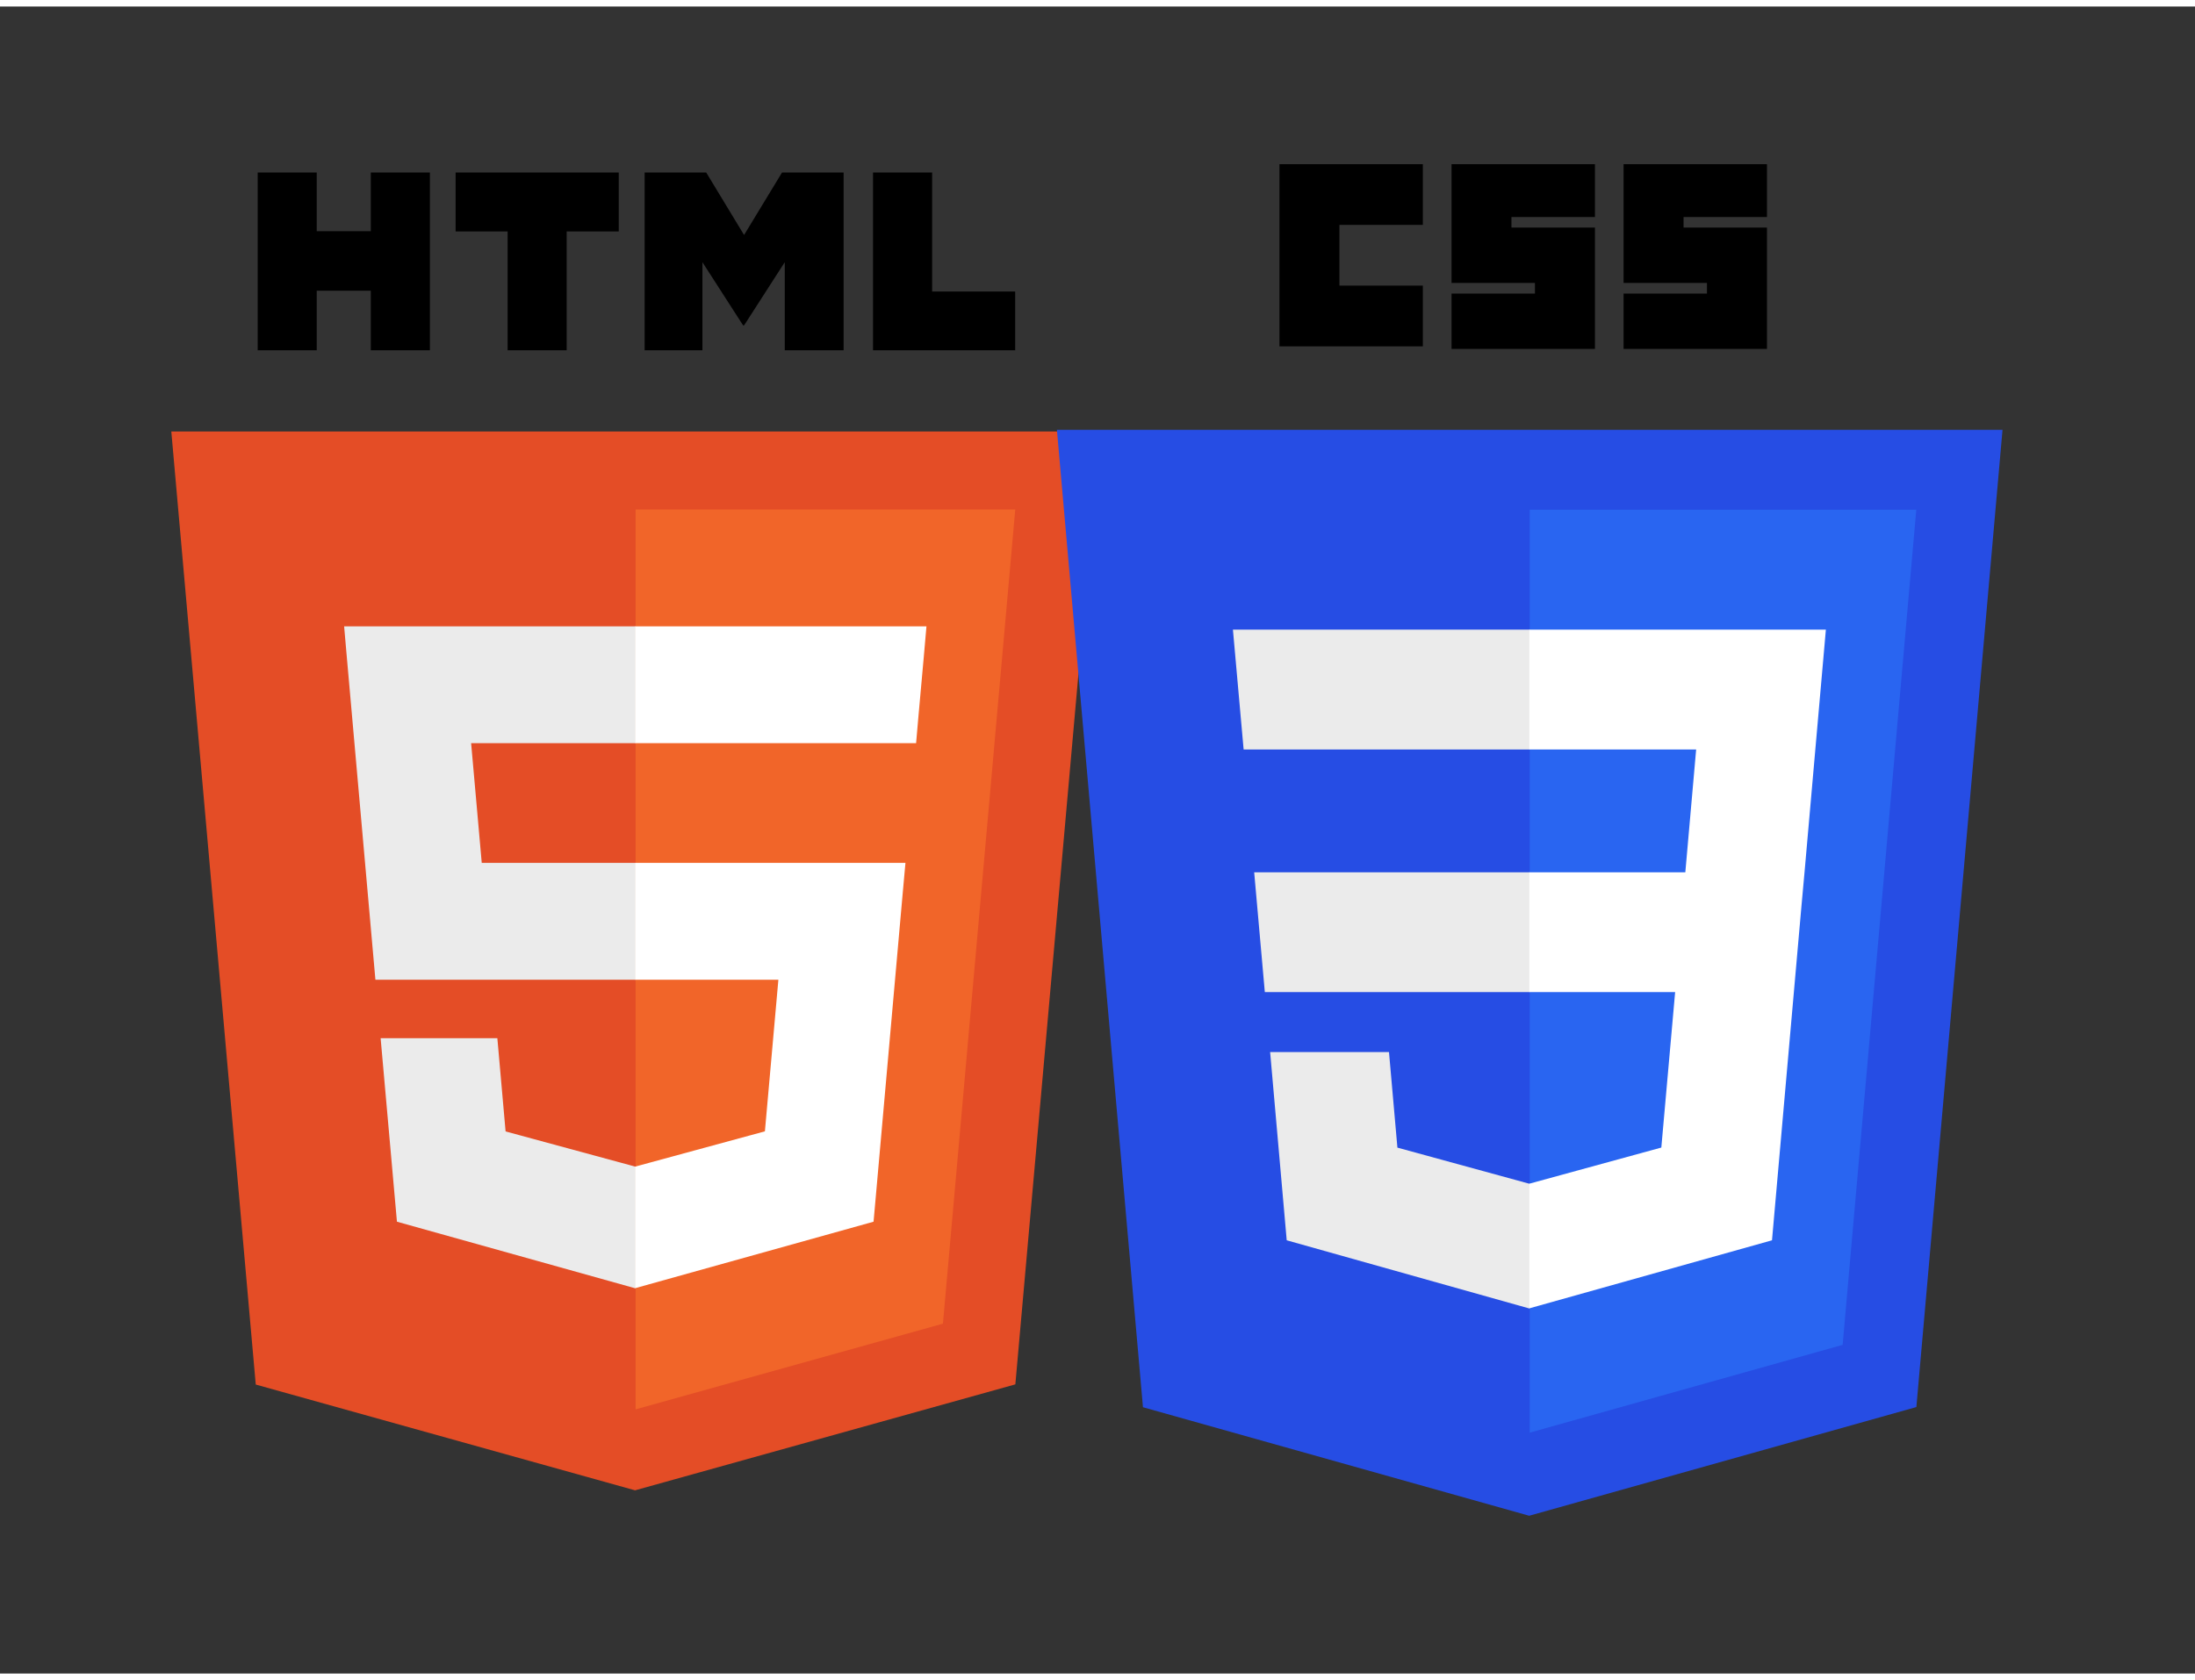 <svg xmlns="http://www.w3.org/2000/svg" xmlns:xlink="http://www.w3.org/1999/xlink" width="128" zoomAndPan="magnify" viewBox="0 0 96.75 73.5" height="98" preserveAspectRatio="xMidYMid meet" version="1.0"><rect x="0" y="0" width="96.75" height="73.5" fill="#333333" stroke="none"/><defs><clipPath id="d6f90b533b"><path d="M 7.523 18 L 48.496 18 L 48.496 65.426 L 7.523 65.426 Z M 7.523 18 " clip-rule="nonzero"/></clipPath><clipPath id="391dd9cbce"><path d="M 11 7.32 L 19 7.32 L 19 16 L 11 16 Z M 11 7.32 " clip-rule="nonzero"/></clipPath><clipPath id="8bcd69ff7f"><path d="M 20 7.32 L 28 7.32 L 28 16 L 20 16 Z M 20 7.32 " clip-rule="nonzero"/></clipPath><clipPath id="6d1c6f6512"><path d="M 28 7.32 L 38 7.32 L 38 16 L 28 16 Z M 28 7.32 " clip-rule="nonzero"/></clipPath><clipPath id="ca206080eb"><path d="M 38 7.32 L 45 7.32 L 45 16 L 38 16 Z M 38 7.32 " clip-rule="nonzero"/></clipPath><clipPath id="7c45409b20"><path d="M 46.559 18 L 88.277 18 L 88.277 66.547 L 46.559 66.547 Z M 46.559 18 " clip-rule="nonzero"/></clipPath><clipPath id="cb06e86d80"><path d="M 56 6.953 L 63 6.953 L 63 15 L 56 15 Z M 56 6.953 " clip-rule="nonzero"/></clipPath><clipPath id="1f290d997d"><path d="M 63 6.953 L 71 6.953 L 71 16 L 63 16 Z M 63 6.953 " clip-rule="nonzero"/></clipPath><clipPath id="d16b405058"><path d="M 71 6.953 L 78 6.953 L 78 16 L 71 16 Z M 71 6.953 " clip-rule="nonzero"/></clipPath></defs><g clip-path="url(#d6f90b533b)"><path fill="#e44d26" d="M 48.484 18.738 L 44.754 60.75 L 27.992 65.422 L 11.273 60.758 L 7.551 18.738 Z M 48.484 18.738 " fill-opacity="1" fill-rule="nonzero"/></g><path fill="#f16529" d="M 28.016 61.852 L 41.562 58.074 L 44.75 22.176 L 28.016 22.176 Z M 28.016 61.852 " fill-opacity="1" fill-rule="nonzero"/><path fill="#ebebeb" d="M 20.766 32.48 L 28.016 32.48 L 28.016 27.328 L 15.168 27.328 L 15.289 28.711 L 16.547 42.91 L 28.016 42.91 L 28.016 37.758 L 21.234 37.758 Z M 20.766 32.48 " fill-opacity="1" fill-rule="nonzero"/><path fill="#ebebeb" d="M 21.922 45.488 L 16.777 45.488 L 17.496 53.578 L 27.992 56.512 L 28.016 56.504 L 28.016 51.141 L 27.996 51.148 L 22.285 49.598 Z M 21.922 45.488 " fill-opacity="1" fill-rule="nonzero"/><g clip-path="url(#391dd9cbce)"><path fill="#000000" d="M 11.359 7.32 L 13.961 7.32 L 13.961 9.906 L 16.344 9.906 L 16.344 7.32 L 18.949 7.32 L 18.949 15.156 L 16.344 15.156 L 16.344 12.531 L 13.961 12.531 L 13.961 15.156 L 11.359 15.156 Z M 11.359 7.32 " fill-opacity="1" fill-rule="nonzero"/></g><g clip-path="url(#8bcd69ff7f)"><path fill="#000000" d="M 22.375 9.918 L 20.082 9.918 L 20.082 7.32 L 27.273 7.32 L 27.273 9.918 L 24.977 9.918 L 24.977 15.156 L 22.375 15.156 Z M 22.375 9.918 " fill-opacity="1" fill-rule="nonzero"/></g><g clip-path="url(#6d1c6f6512)"><path fill="#000000" d="M 28.414 7.32 L 31.129 7.32 L 32.797 10.074 L 34.469 7.32 L 37.184 7.32 L 37.184 15.156 L 34.59 15.156 L 34.59 11.273 L 32.797 14.059 L 32.754 14.059 L 30.961 11.273 L 30.961 15.156 L 28.414 15.156 Z M 28.414 7.32 " fill-opacity="1" fill-rule="nonzero"/></g><g clip-path="url(#ca206080eb)"><path fill="#000000" d="M 38.48 7.32 L 41.086 7.32 L 41.086 12.566 L 44.746 12.566 L 44.746 15.156 L 38.48 15.156 Z M 38.48 7.32 " fill-opacity="1" fill-rule="nonzero"/></g><path fill="#ffffff" d="M 28 42.91 L 34.309 42.91 L 33.715 49.594 L 28 51.148 L 28 56.508 L 38.504 53.578 L 38.582 52.707 L 39.785 39.141 L 39.91 37.758 L 28 37.758 Z M 28 42.91 " fill-opacity="1" fill-rule="nonzero"/><path fill="#ffffff" d="M 28 32.469 L 28 32.48 L 40.379 32.48 L 40.48 31.32 L 40.715 28.711 L 40.836 27.328 L 28 27.328 Z M 28 32.469 " fill-opacity="1" fill-rule="nonzero"/><g clip-path="url(#7c45409b20)"><path fill="#264de4" d="M 67.402 66.543 L 50.379 61.758 L 46.586 18.664 L 88.266 18.664 L 84.469 61.75 Z M 67.402 66.543 " fill-opacity="1" fill-rule="nonzero"/></g><path fill="#2965f1" d="M 81.219 59.008 L 84.465 22.188 L 67.426 22.188 L 67.426 62.879 Z M 81.219 59.008 " fill-opacity="1" fill-rule="nonzero"/><path fill="#ebebeb" d="M 55.281 38.172 L 55.75 43.453 L 67.426 43.453 L 67.426 38.172 Z M 55.281 38.172 " fill-opacity="1" fill-rule="nonzero"/><path fill="#ebebeb" d="M 54.344 27.473 L 54.816 32.758 L 67.426 32.758 L 67.426 27.473 Z M 54.344 27.473 " fill-opacity="1" fill-rule="nonzero"/><path fill="#ebebeb" d="M 67.426 51.898 L 67.402 51.902 L 61.594 50.312 L 61.223 46.098 L 55.984 46.098 L 56.715 54.398 L 67.402 57.402 L 67.426 57.395 Z M 67.426 51.898 " fill-opacity="1" fill-rule="nonzero"/><g clip-path="url(#cb06e86d80)"><path fill="#000000" d="M 56.395 6.953 L 62.715 6.953 L 62.715 9.629 L 59.039 9.629 L 59.039 12.305 L 62.715 12.305 L 62.715 14.984 L 56.395 14.984 Z M 56.395 6.953 " fill-opacity="1" fill-rule="nonzero"/></g><g clip-path="url(#1f290d997d)"><path fill="#000000" d="M 63.98 6.953 L 70.301 6.953 L 70.301 9.281 L 66.621 9.281 L 66.621 9.746 L 70.301 9.746 L 70.301 15.098 L 63.98 15.098 L 63.98 12.656 L 67.656 12.656 L 67.656 12.188 L 63.98 12.188 Z M 63.98 6.953 " fill-opacity="1" fill-rule="nonzero"/></g><g clip-path="url(#d16b405058)"><path fill="#000000" d="M 71.562 6.953 L 77.883 6.953 L 77.883 9.281 L 74.207 9.281 L 74.207 9.746 L 77.883 9.746 L 77.883 15.098 L 71.562 15.098 L 71.562 12.656 L 75.238 12.656 L 75.238 12.188 L 71.562 12.188 Z M 71.562 6.953 " fill-opacity="1" fill-rule="nonzero"/></g><path fill="#ffffff" d="M 79.539 38.172 L 80.48 27.473 L 67.41 27.473 L 67.41 32.758 L 74.762 32.758 L 74.285 38.172 L 67.41 38.172 L 67.41 43.453 L 73.836 43.453 L 73.227 50.309 L 67.41 51.902 L 67.41 57.398 L 78.105 54.398 L 78.184 53.504 L 79.41 39.59 Z M 79.539 38.172 " fill-opacity="1" fill-rule="nonzero"/></svg>